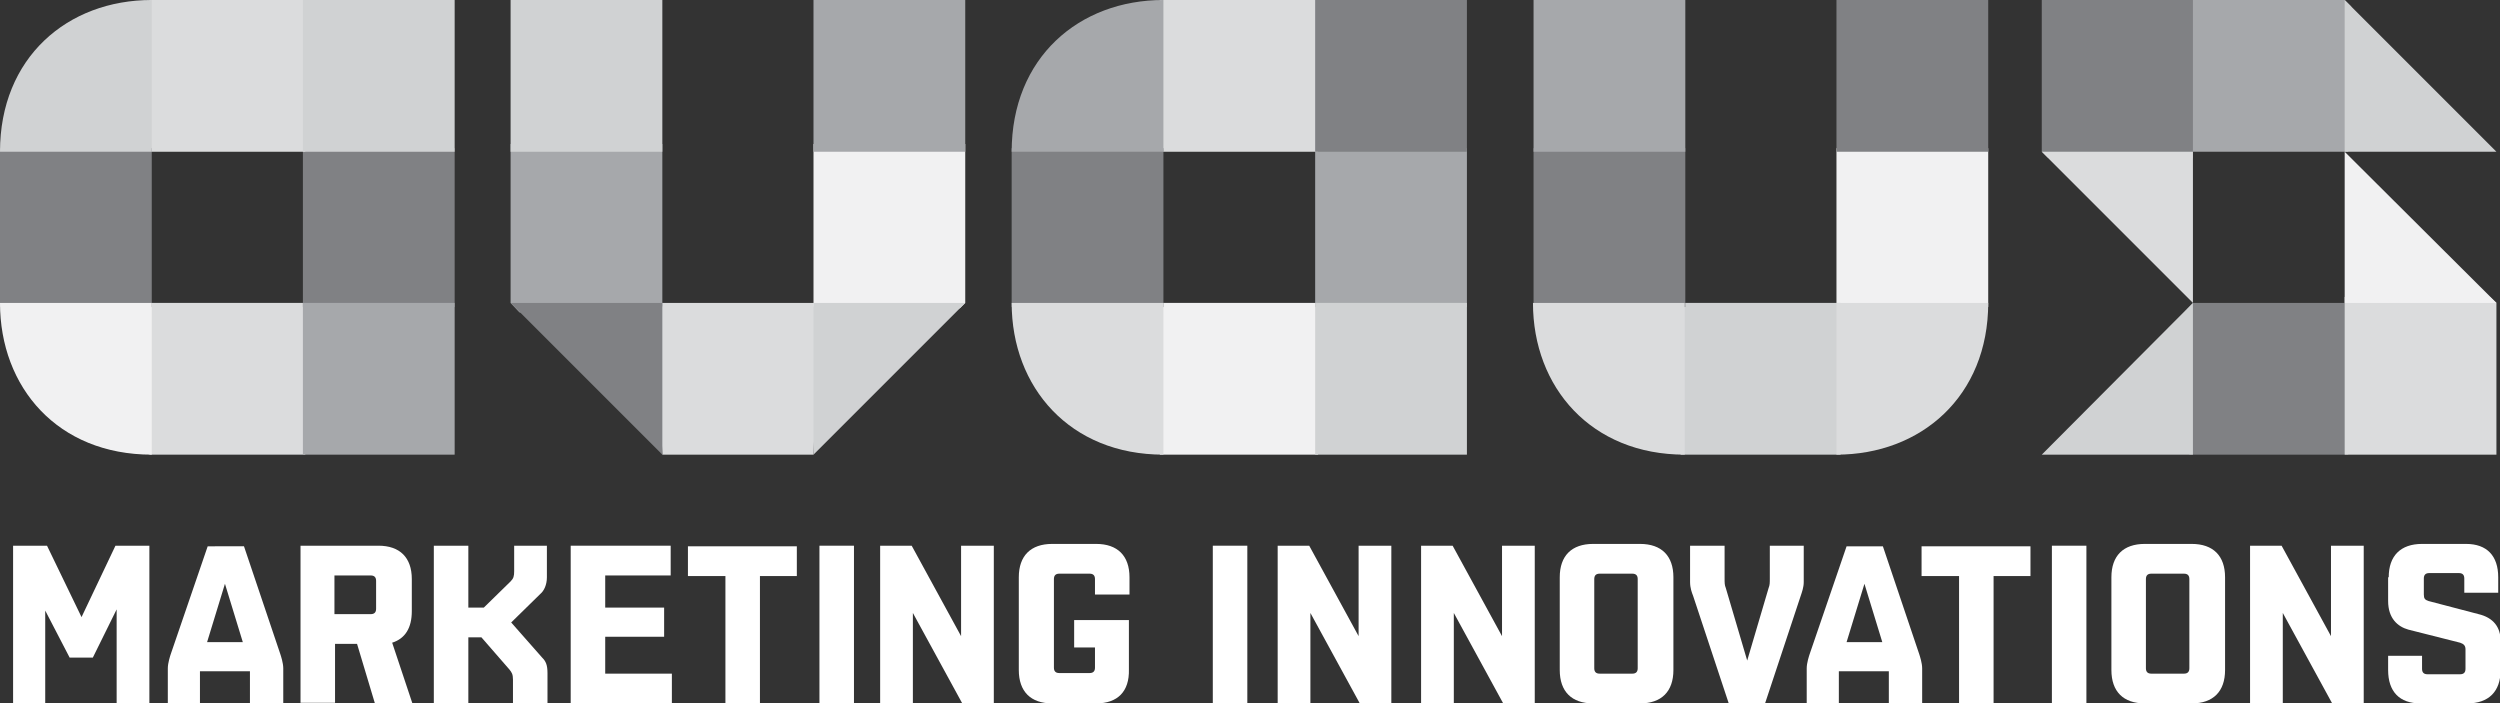 <?xml version="1.0" encoding="utf-8"?>
<!-- Generator: Adobe Illustrator 18.1.1, SVG Export Plug-In . SVG Version: 6.00 Build 0)  -->
<!DOCTYPE svg PUBLIC "-//W3C//DTD SVG 1.1//EN" "http://www.w3.org/Graphics/SVG/1.1/DTD/svg11.dtd">
<svg version="1.1" id="Layer_1" xmlns="http://www.w3.org/2000/svg" xmlns:xlink="http://www.w3.org/1999/xlink" x="0px" y="0px"
	 viewBox="0 0 420.1 118.2" enable-background="new 0 0 420.1 118.2" xml:space="preserve">
<rect x="0" y="0" width="420.1" height="118.2" fill="#333333" stroke="none"/>
<g>
	<polygon fill="#808184" points="394.6,76.4 367.9,76.4 367.5,52 368.5,50.9 394.6,50.9 	"/>
	<polygon fill="#DBDCDD" points="419.5,76.4 394,76.4 394,49.9 418.4,49.9 419.5,50.9 	"/>
	<polygon fill="#DBDCDD" points="136.7,76.4 111.3,76.4 110.3,50.9 137.7,50.9 	"/>
	<polygon fill="#A6A8AB" points="394.6,25.5 367.9,25.5 367.9,0 394,0 395.1,1.1 	"/>
	<rect x="308.6" y="24.9" fill="#F1F1F2" width="25.5" height="26.7"/>
	<rect x="282.4" y="50.9" fill="#D0D2D3" width="26.9" height="25.5"/>
	<rect x="257.7" y="24.9" fill="#808184" width="25.5" height="26.7"/>
	<rect x="194.9" y="50.9" fill="#F1F1F2" width="26.6" height="25.5"/>
	<rect x="221" y="24.9" fill="#A6A8AB" width="25.5" height="26.7"/>
	<rect x="194.9" y="0" fill="#DBDCDD" width="26.6" height="25.5"/>
	<rect x="170" y="24.9" fill="#808184" width="25.5" height="26.7"/>
	<polygon fill="#F1F1F2" points="162.2,50.9 161.3,51.8 136.7,51.5 136.7,24.2 162.2,24.2 	"/>
	<polygon fill="#A6A8AB" points="111.3,51.5 87.3,52.5 85.8,50.9 85.8,24.2 111.3,24.2 	"/>
	<rect x="25.1" y="50.9" fill="#DBDCDD" width="26.2" height="25.5"/>
	<rect x="50.9" y="24.9" fill="#808184" width="25.5" height="26.7"/>
	<rect x="25.1" y="0" fill="#DBDCDD" width="26.2" height="25.5"/>
	<rect x="0" y="24.9" fill="#808184" width="25.5" height="26.7"/>
	<rect x="85.8" y="0" fill="#D0D2D3" width="25.5" height="25.5"/>
	<rect x="136.7" y="0" fill="#A6A8AB" width="25.5" height="25.5"/>
	<polygon fill="#D0D2D3" points="136.7,76.4 136.7,50.9 162.2,50.9 	"/>
	<polygon fill="#808184" points="111.3,76.4 85.8,50.9 111.3,50.9 	"/>
	<rect x="50.9" y="0" fill="#D0D2D3" width="25.5" height="25.5"/>
	<rect x="50.9" y="50.9" fill="#A6A8AB" width="25.5" height="25.5"/>
	<path fill="#D0D2D3" d="M25.5,25.5c0,0-12.9,0-25.5,0C0,9.7,11.3,0,25.5,0C25.5,28,25.5,25.5,25.5,25.5z"/>
	<path fill="#F1F1F2" d="M25.5,50.9c0,0,0,12.9,0,25.5C9.7,76.4,0,65.1,0,50.9C28,50.9,25.5,50.9,25.5,50.9z"/>
	<rect x="221" y="0" fill="#808184" width="25.5" height="25.5"/>
	<rect x="221" y="50.9" fill="#D0D2D3" width="25.5" height="25.5"/>
	<path fill="#A6A8AB" d="M195.5,25.5c0,0-12.9,0-25.5,0C170,9.7,181.3,0,195.5,0C195.5,28,195.5,25.5,195.5,25.5z"/>
	<path fill="#DBDCDD" d="M195.5,50.9c0,0,0,12.9,0,25.5c-15.7,0-25.5-11.3-25.5-25.5C198,50.9,195.5,50.9,195.5,50.9z"/>
	<rect x="257.7" y="0" fill="#A6A8AB" width="25.5" height="25.5"/>
	<rect x="308.6" y="0" fill="#808184" width="25.5" height="25.5"/>
	<path fill="#DBDCDD" d="M283.1,50.9c0,0,0,12.9,0,25.5c-15.7,0-25.5-11.3-25.5-25.5C285.7,50.9,283.1,50.9,283.1,50.9z"/>
	<path fill="#DBDCDD" d="M308.6,50.9c0,0,12.9,0,25.5,0c0,15.7-11.3,25.5-25.5,25.5C308.6,48.4,308.6,50.9,308.6,50.9z"/>
	<polygon fill="#808184" points="368.5,26.6 344.1,26.5 343.1,25.5 343.1,0 368.5,0 	"/>
	<polygon fill="#D0D2D3" points="419.5,25.5 394,25.5 394,0 	"/>
	<polygon fill="#DBDCDD" points="368.5,50.9 343.1,25.5 368.5,25.5 	"/>
	<polygon fill="#F1F1F2" points="419.5,50.9 394,50.9 394,25.5 	"/>
	<polygon fill="#D0D2D3" points="368.5,76.4 343.1,76.4 368.5,50.9 	"/>
	<g>
		<path fill="#FFFFFF" d="M7.6,102.6v15.6H2.2V91.7h5.7l5.8,12l5.7-12h5.7v26.5h-5.5v-15.8l-4,8.1h-3.9L7.6,102.6z"/>
		<path fill="#FFFFFF" d="M28.2,118.2v-5.9c0-0.9,0.4-2.1,0.5-2.4l6.2-18.1H41l6.1,18.1c0.1,0.3,0.5,1.5,0.5,2.4v5.9H42v-5.4h-8.4
			v5.4H28.2z M34.8,107.9h6l-3-9.8L34.8,107.9z"/>
		<path fill="#FFFFFF" d="M60,108.2h-3.7v9.9h-5.8V91.7h13.1c3.6,0,5.6,2,5.6,5.6v5.4c0,2.8-1.1,4.6-3.3,5.3l3.4,10.2H63L60,108.2z
			 M56.2,96.6v6.6h6.1c0.6,0,0.9-0.3,0.9-0.9v-4.7c0-0.6-0.3-0.9-0.9-0.9H56.2z"/>
		<path fill="#FFFFFF" d="M78.7,107v11.2h-5.8V91.7h5.8v10.4h2.6l4.5-4.4c0.5-0.5,0.6-0.9,0.6-1.7v-4.3h5.5V97
			c0,1.3-0.5,2.3-1.1,2.8l-4.9,4.8l5.2,5.9c0.6,0.6,0.9,1.2,0.9,2.6v5.1h-5.8v-4c0-0.9-0.2-1.2-0.6-1.7l-4.7-5.4H78.7z"/>
		<path fill="#FFFFFF" d="M95.9,91.7h16.8v5h-11v5.4h9.9v4.9h-9.9v6.2h11.2v5h-17V91.7z"/>
		<path fill="#FFFFFF" d="M127.7,96.8v21.4h-5.8V96.8h-6.3v-5h18.3v5H127.7z"/>
		<path fill="#FFFFFF" d="M137.7,91.7h5.8v26.5h-5.8V91.7z"/>
		<path fill="#FFFFFF" d="M153.4,103v15.2h-5.5V91.7h5.3l8.3,15.2V91.7h5.5v26.5h-5.3L153.4,103z"/>
		<path fill="#FFFFFF" d="M184.2,118.2h-7.4c-3.6,0-5.6-2-5.6-5.6V97c0-3.6,2-5.6,5.6-5.6h7.4c3.6,0,5.6,2,5.6,5.6v2.9H184v-2.6
			c0-0.6-0.3-0.9-0.9-0.9H178c-0.6,0-0.9,0.3-0.9,0.9v14.9c0,0.6,0.3,0.9,0.9,0.9h5.1c0.6,0,0.9-0.3,0.9-0.9v-3.4h-3.5v-4.6h9.2v8.3
			C189.8,116.2,187.8,118.2,184.2,118.2z"/>
		<path fill="#FFFFFF" d="M203.8,91.7h5.8v26.5h-5.8V91.7z"/>
		<path fill="#FFFFFF" d="M220.2,103v15.2h-5.5V91.7h5.3l8.3,15.2V91.7h5.5v26.5h-5.3L220.2,103z"/>
		<path fill="#FFFFFF" d="M244.3,103v15.2h-5.5V91.7h5.3l8.3,15.2V91.7h5.5v26.5h-5.3L244.3,103z"/>
		<path fill="#FFFFFF" d="M267.7,118.2c-3.6,0-5.6-2-5.6-5.6V97c0-3.6,2-5.6,5.6-5.6h7.9c3.6,0,5.6,2,5.6,5.6v15.6
			c0,3.6-2,5.6-5.6,5.6H267.7z M267.9,112.3c0,0.6,0.3,0.9,0.9,0.9h5.5c0.6,0,0.9-0.3,0.9-0.9V97.3c0-0.6-0.3-0.9-0.9-0.9h-5.5
			c-0.6,0-0.9,0.3-0.9,0.9V112.3z"/>
		<path fill="#FFFFFF" d="M284.5,100.1c-0.2-0.5-0.5-1.3-0.5-2.3v-6.1h5.8v5.4c0,0.9,0,1.2,0.2,1.7l3.6,12.2l3.6-12.2
			c0.2-0.5,0.2-0.8,0.2-1.7v-5.4h5.7v6.1c0,0.9-0.3,1.7-0.5,2.3l-6,18.1h-6.1L284.5,100.1z"/>
		<path fill="#FFFFFF" d="M303.6,118.2v-5.9c0-0.9,0.4-2.1,0.5-2.4l6.2-18.1h6.1l6.1,18.1c0.1,0.3,0.5,1.5,0.5,2.4v5.9h-5.6v-5.4
			h-8.4v5.4H303.6z M310.3,107.9h6l-3-9.8L310.3,107.9z"/>
		<path fill="#FFFFFF" d="M335,96.8v21.4h-5.8V96.8h-6.3v-5h18.3v5H335z"/>
		<path fill="#FFFFFF" d="M344.8,91.7h5.8v26.5h-5.8V91.7z"/>
		<path fill="#FFFFFF" d="M360.4,118.2c-3.6,0-5.6-2-5.6-5.6V97c0-3.6,2-5.6,5.6-5.6h7.9c3.6,0,5.6,2,5.6,5.6v15.6
			c0,3.6-2,5.6-5.6,5.6H360.4z M360.6,112.3c0,0.6,0.3,0.9,0.9,0.9h5.5c0.6,0,0.9-0.3,0.9-0.9V97.3c0-0.6-0.3-0.9-0.9-0.9h-5.5
			c-0.6,0-0.9,0.3-0.9,0.9V112.3z"/>
		<path fill="#FFFFFF" d="M383.6,103v15.2h-5.5V91.7h5.3l8.3,15.2V91.7h5.5v26.5h-5.3L383.6,103z"/>
		<path fill="#FFFFFF" d="M401.4,97c0-3.6,2-5.6,5.6-5.6h7.4c3.5,0,5.4,2,5.4,5.6v2.6h-5.7v-2.4c0-0.6-0.3-0.9-0.9-0.9h-5
			c-0.6,0-0.9,0.3-0.9,0.9v2.7c0,0.7,0.2,0.9,0.8,1.1l8.4,2.2c2.5,0.6,3.7,2.2,3.7,4.5v4.9c0,3.6-2,5.6-5.6,5.6h-7.9
			c-3.5,0-5.4-2-5.4-5.6v-2.4h5.7v2.2c0,0.6,0.3,0.9,0.9,0.9h5.5c0.6,0,0.9-0.3,0.9-0.9v-3.3c0-0.6-0.3-0.9-0.9-1.1l-8.7-2.2
			c-1.8-0.5-3.4-1.9-3.4-4.8V97z"/>
	</g>
</g>
</svg>
